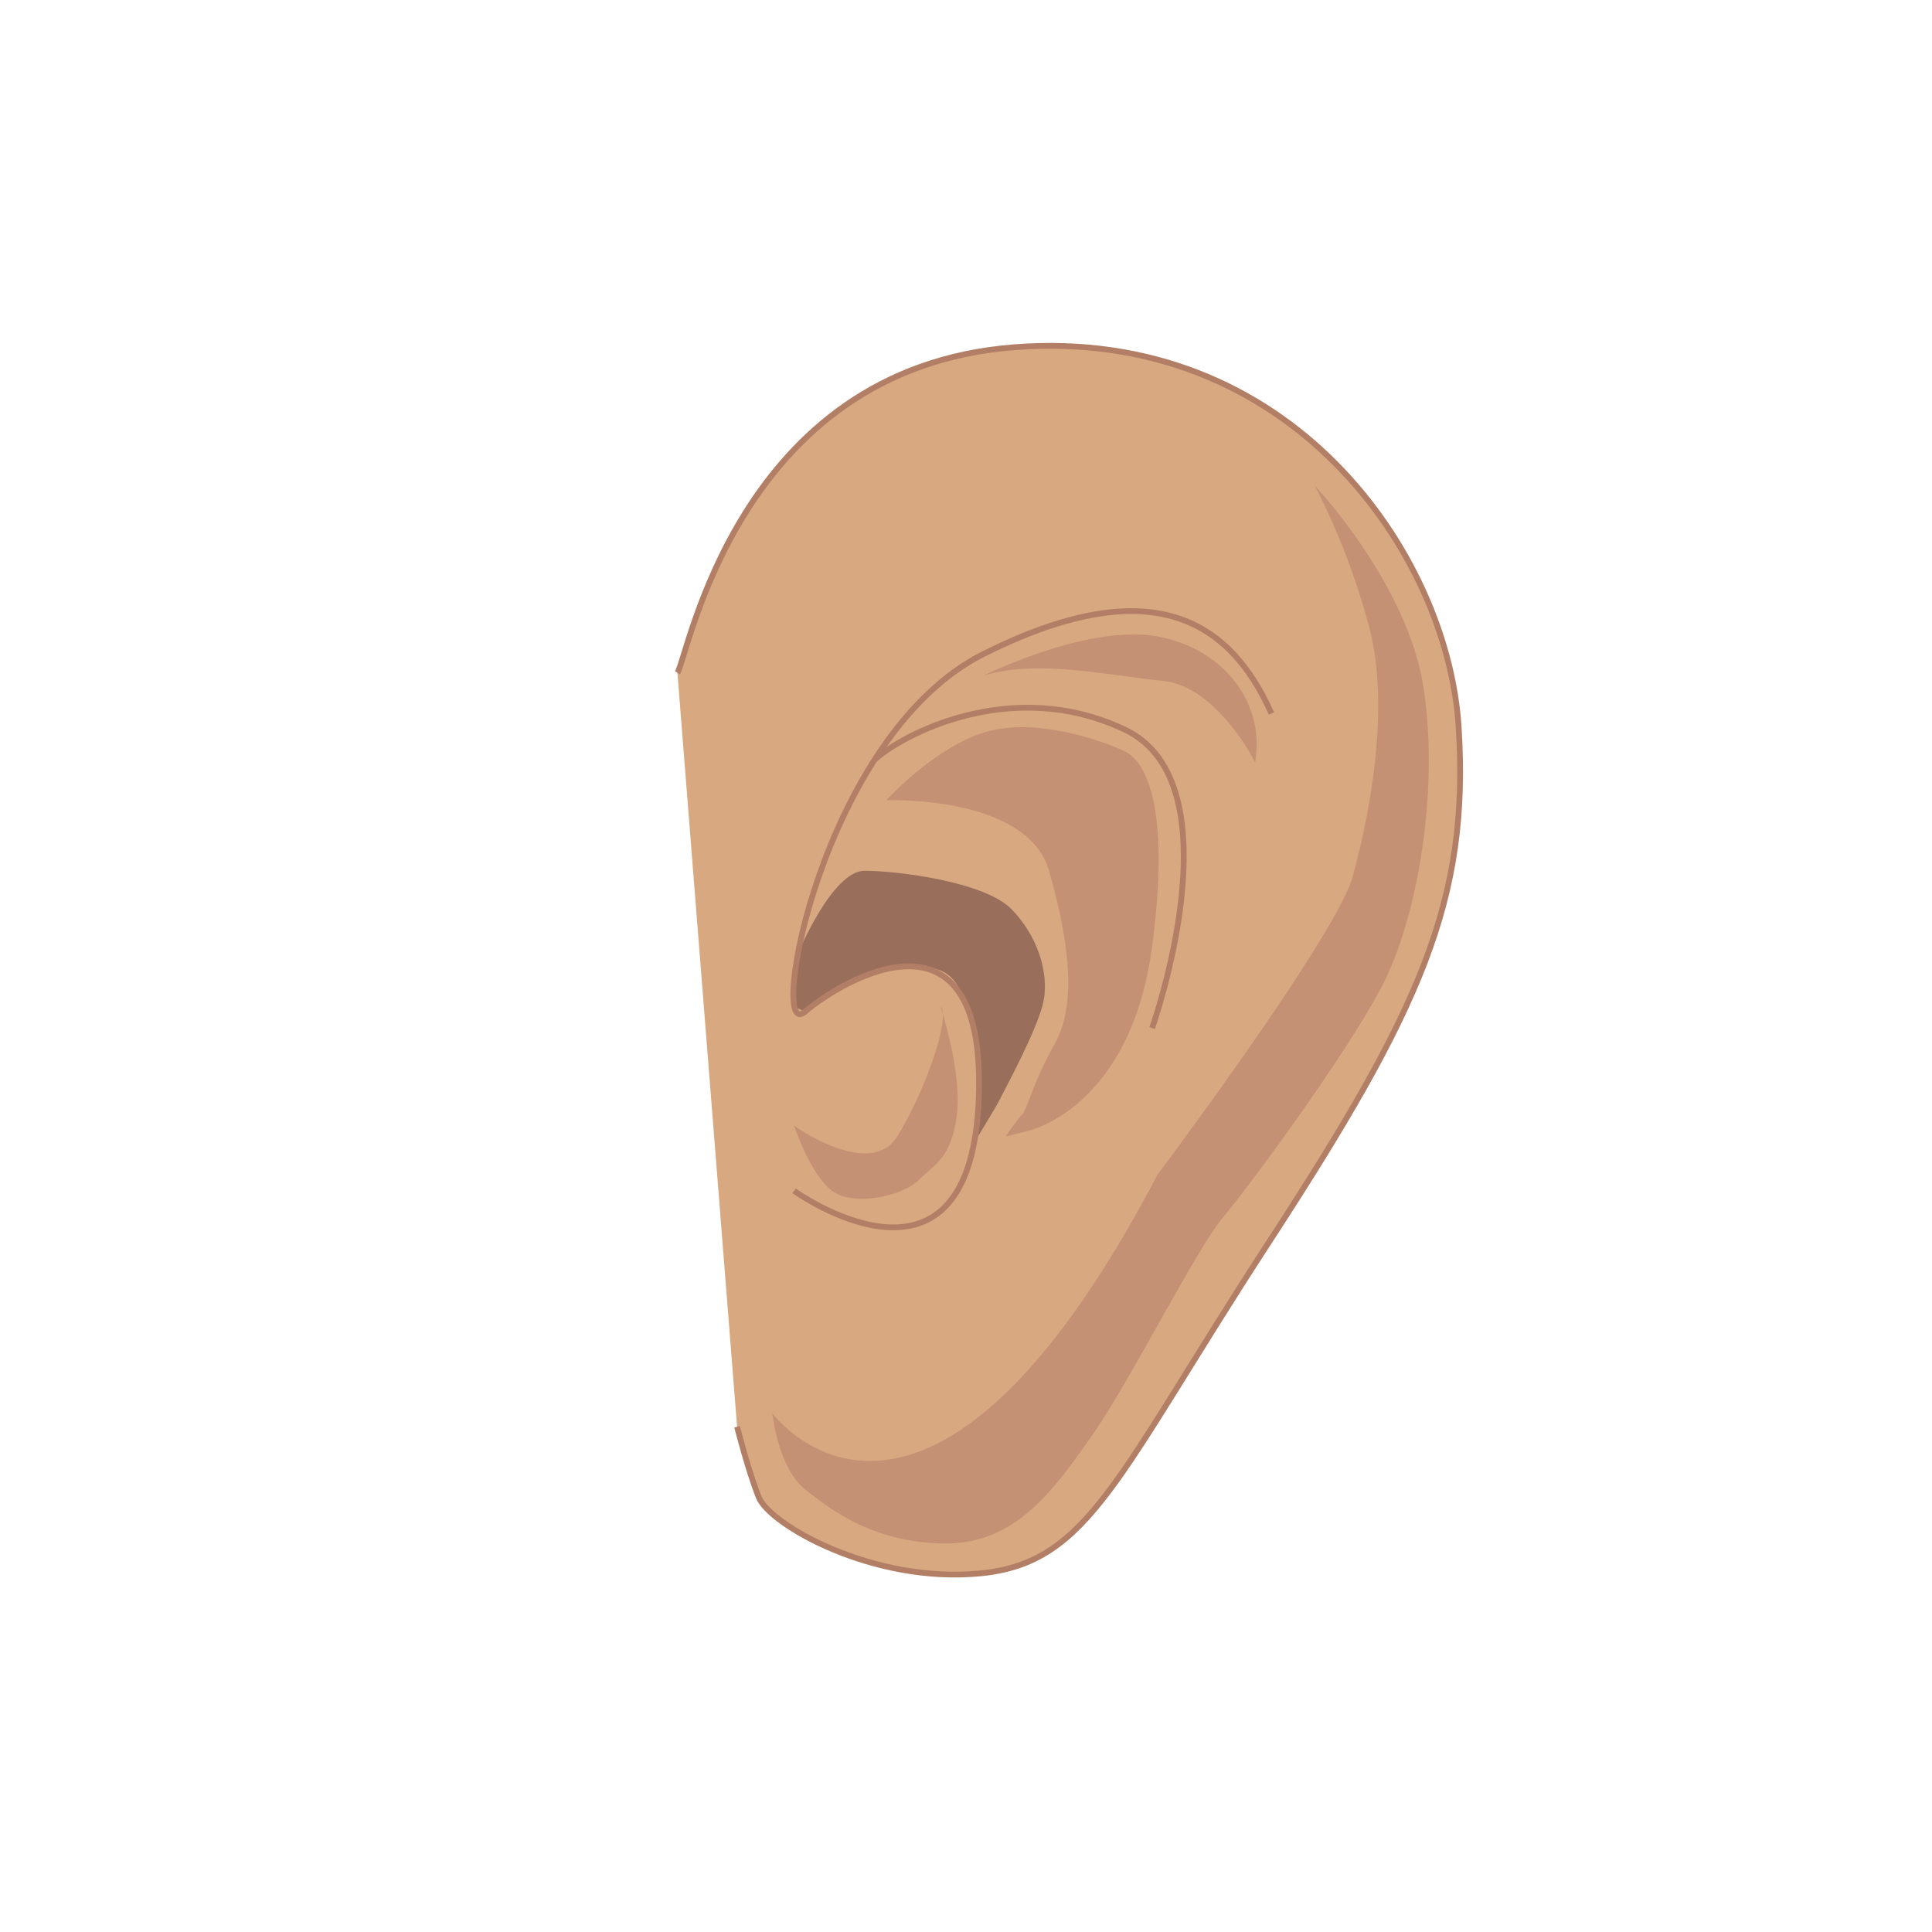 <svg id="Layer_2" data-name="Layer 2" xmlns="http://www.w3.org/2000/svg" viewBox="0 0 1000 1000"><defs><style>.cls-1{fill:#d8a880;}.cls-1,.cls-3{stroke:#b27f66;stroke-miterlimit:10;stroke-width:3px;}.cls-2{fill:#996e5b;}.cls-3{fill:none;}.cls-4{fill:#c59175;}</style></defs><title>ear</title><path class="cls-1" d="M350.63,348.22c5.62-8.43,30.89-157.24,174.09-168.47S749.35,286.45,755,376.3s-19.65,146-98.27,266.75S564,808.71,507.87,814.33,398.36,789.05,392.75,775s-11.23-36.51-11.23-36.51"/><path class="cls-2" d="M412.94,493.81s17.72-43.1,34.56-43.1,61.78,5.61,75.81,19.65,19.66,33.7,16.85,47.73S520.51,563,517.7,568.64s-13.5,22.77-13.5,22.77,5.73-45.24-.21-59.28-6.11-31.86-27.09-31.37-37.13,5.86-38.88,8.79-21.4,14.16-21.4,14.16L411,520.9V498.44Z"/><path class="cls-3" d="M411,616.37s89.85,64.58,95.47-44.93-70.2-64.58-89.85-47.73,8.42-143.2,92.66-185.32,126.35-19.65,148.81,30.89"/><path class="cls-3" d="M596.32,532.13s44.93-126.35-14-154.43-116,3-129.59,15.53"/><path class="cls-4" d="M399.77,731.49S478.39,838.19,599.13,608c0,0,92.66-123.55,101.08-154.44s19.66-87,8.42-129.16a365.13,365.13,0,0,0-28.07-73s47.73,50.54,56.15,103.89S733.91,476,714.25,512.48s-67.39,101.08-81.43,117.93-47.73,84.24-67.39,112.31-39.31,56.16-75.81,56.16-59-16.85-73-28.08S399.77,731.49,399.77,731.49Z"/><path class="cls-4" d="M411,582.68s39.31,28.07,53.35,5.61,28.08-61.77,22.46-67.39c0,0,11.23,33.7,8.43,56.16S484,602.33,475.58,610.75s-33.69,14-44.92,5.62S411,582.68,411,582.68Z"/><path class="cls-4" d="M509.28,349.62s56.15-28.08,92.66-19.65,44.92,36.5,44.92,36.5,5.62,11.23,2.81,28.08c0,0-19.66-39.31-47.73-42.12S537.35,341.2,509.28,349.62Z"/><path class="cls-4" d="M531.74,585.48s53.35-11.23,64.58-95.46-8.42-98.28-14-101.09S543,372.09,514.89,377.7s-56.16,36.5-56.16,36.5,73-2.8,84.24,36.51,14,70.19,2.81,89.85-14,33.69-16.85,36.5-8.42,11.23-8.42,11.23Z"/></svg>